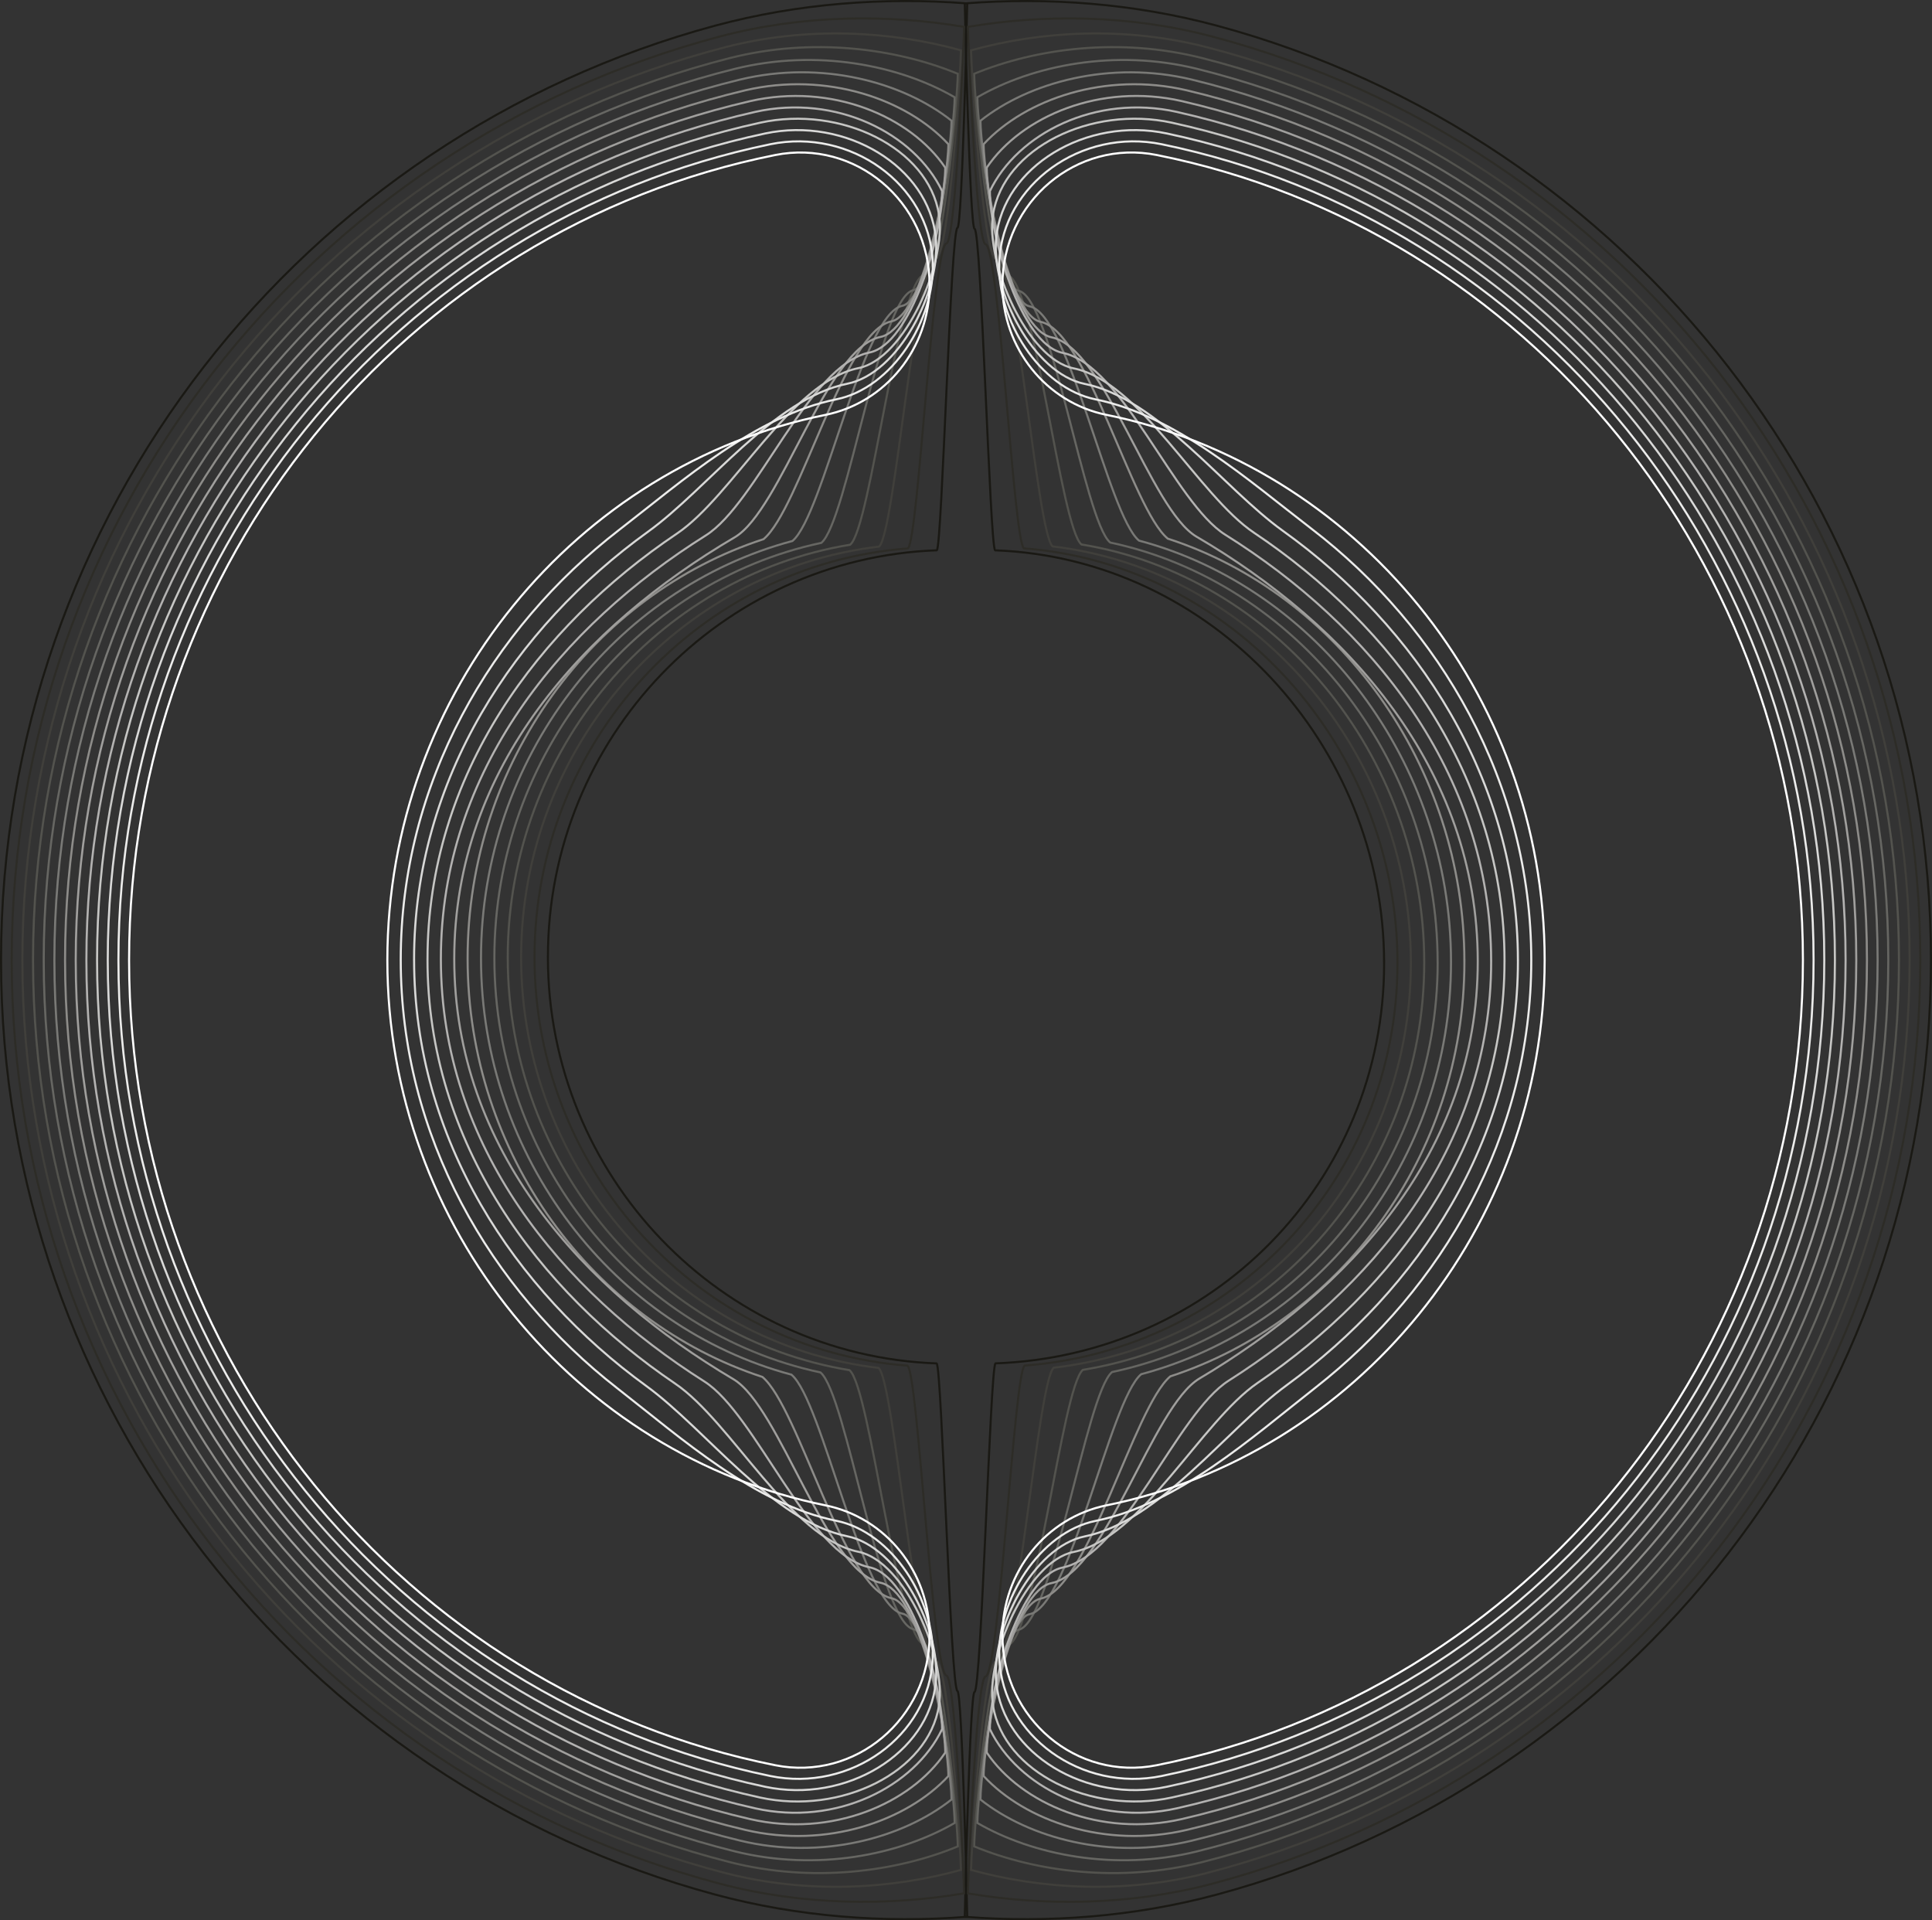 <?xml version="1.0" encoding="UTF-8"?>
<svg id="Capa_2" data-name="Capa 2" xmlns="http://www.w3.org/2000/svg" viewBox="0 0 929.62 923.78">
  <rect x="0" y="0" width="929.62" height="923.78" fill="#333333" stroke="none"/>
  <g id="Capa_1-2" data-name="Capa 1">
    <g id="Grupo_1" data-name="Grupo 1">
      <path d="M263.63,460.35c0,105.6,83.33,191.77,187.06,195.56,2.51,2.1,6.74,156.97,10.02,157.63,2.24.45,4.69,106.26,4.69,108.6-40.03,3.09-81.55,0-121.32-10.71C146.17,858.06.5,677.02.5,461.89S146.17,65.72,344.08,12.35C383.85,1.64,425.37-1.45,465.4,1.64c0,2.34-2.45,107.51-4.69,107.96-3.24.66-7.44,153.07-9.93,155.13-103.78,3.78-187.14,89.99-187.14,195.62Z" style="fill: none; stroke: #1a1914; stroke-miterlimit: 10;"/>
      <path d="M665.99,463.43c0-105.66-83.39-194.9-187.19-198.68-2.48-2.04-6.66-154.06-9.88-154.71-2.24-.45-4.7-106.06-4.7-108.4,40.03-3.09,81.55,0,121.32,10.71,197.91,53.37,343.58,234.42,343.58,449.54s-145.67,396.17-343.58,449.54c-39.77,10.71-81.29,13.8-121.32,10.71,0-2.34,2.45-107.71,4.69-108.17,3.3-.67,7.55-155.96,10.07-158.08,103.7-3.78,187.02-86.9,187.02-192.47Z" style="fill: none; stroke: #1a1914; stroke-miterlimit: 10;"/>
    </g>
    <g id="Grupo_2" data-name="Grupo 2">
      <path d="M257.19,460.48c0,103.72,79.54,188.94,179.52,196.51,5.01,4.19,12.14,147.77,18.7,149.1,4.48.91,8.47,100.08,8.47,104.76-36.69,6.18-77.73,5.85-117.4-4.61C150.31,854.37,5.63,675.08,5.63,461.89S150.31,69.41,346.49,17.53c39.66-10.46,80.7-10.78,117.4-4.61,0,4.68-4,103.26-8.48,104.17-6.48,1.32-13.56,142.62-18.53,146.74-100.08,7.56-179.68,92.85-179.68,196.64Z" style="fill: none; stroke: #2d2c27; stroke-miterlimit: 10;"/>
      <path d="M672.43,463.3c0-103.84-79.65-191.93-179.78-199.49-4.96-4.08-11.99-145-18.44-146.31-4.48-.91-8.48-99.89-8.48-104.57,36.69-6.18,77.73-5.85,117.4,4.61,196.18,51.87,340.86,231.16,340.86,444.36s-144.67,392.48-340.86,444.36c-39.66,10.46-80.7,10.78-117.4,4.61,0-4.68,3.99-103.45,8.47-104.36,6.59-1.34,13.77-145.32,18.79-149.55,99.93-7.57,179.43-89.96,179.43-193.64Z" style="fill: none; stroke: #2d2c27; stroke-miterlimit: 10;"/>
    </g>
    <g id="Grupo_3" data-name="Grupo 3">
      <path d="M250.75,460.61c0,101.85,75.74,186.12,171.99,197.47,7.52,6.29,17.55,138.58,27.38,140.57,6.72,1.36,12.26,93.9,12.26,100.92-33.36,9.26-73.92,11.7-113.47,1.49C154.45,850.68,10.77,673.15,10.77,461.89S154.45,73.1,348.91,22.72c39.55-10.21,80.12-7.77,113.47,1.49,0,7.02-5.54,99.02-12.26,100.38-9.73,1.97-19.67,132.17-27.14,138.35-96.38,11.35-172.23,95.71-172.23,197.66Z" style="fill: none; stroke: #403f3b; stroke-miterlimit: 10;"/>
      <path d="M678.87,463.17c0-102.02-75.91-188.95-172.37-200.3-7.44-6.12-17.33-135.95-26.99-137.91-6.72-1.36-12.27-93.73-12.27-100.75,33.36-9.26,73.92-11.7,113.47-1.49,194.46,50.38,338.14,227.91,338.14,439.17s-143.68,388.79-338.14,439.17c-39.55,10.21-80.11,7.77-113.47-1.49,0-7.02,5.53-99.19,12.26-100.55,9.89-2.01,19.98-134.68,27.52-141.03,96.16-11.35,171.85-93.03,171.85-194.81Z" style="fill: none; stroke: #403f3b; stroke-miterlimit: 10;"/>
    </g>
    <g id="grupo_4" data-name="grupo 4">
      <path d="M244.32,460.74c0,99.97,71.95,183.29,164.45,198.42,10.02,8.38,22.95,129.39,36.06,132.04,8.96,1.82,16.04,87.72,16.04,97.07-30.02,12.35-70.1,17.55-109.55,7.6C158.59,846.99,15.9,671.22,15.9,461.89S158.59,76.79,351.32,27.9c39.44-9.95,79.53-4.75,109.55,7.6,0,9.36-7.09,94.78-16.05,96.59-12.97,2.63-25.78,121.71-35.74,129.96-92.68,15.13-164.77,98.57-164.77,198.69Z" style="fill: none; stroke: #53534e; stroke-miterlimit: 10;"/>
      <path d="M685.3,463.04c0-100.21-72.17-185.98-164.95-201.11-9.92-8.16-22.66-126.9-35.55-129.51-8.96-1.82-16.05-87.56-16.05-96.92,30.02-12.35,70.1-17.55,109.55-7.6,192.73,48.89,335.42,224.66,335.42,433.99s-142.68,385.1-335.42,433.98c-39.44,9.95-79.53,4.75-109.55-7.6,0-9.36,7.08-94.93,16.04-96.75,13.19-2.67,26.19-124.04,36.25-132.51,92.39-15.14,164.26-96.1,164.26-195.98Z" style="fill: none; stroke: #53534e; stroke-miterlimit: 10;"/>
    </g>
    <g id="Grupo_5" data-name="Grupo 5">
      <path d="M237.88,460.87c0,98.09,68.16,180.46,156.91,199.38,12.53,10.48,28.35,120.19,44.74,123.51,11.2,2.27,19.83,81.53,19.83,93.23-26.69,15.44-66.29,23.4-105.62,13.7C162.73,843.3,21.04,669.29,21.04,461.89S162.73,80.48,353.74,33.09c39.33-9.7,78.94-1.74,105.62,13.7,0,11.7-8.63,90.54-19.83,92.8-16.21,3.29-31.89,111.26-44.34,121.57-88.98,18.91-157.31,101.43-157.31,199.71Z" style="fill: none; stroke: #666662; stroke-miterlimit: 10;"/>
      <path d="M691.74,462.91c0-98.39-68.43-183.01-157.54-201.91-12.4-10.2-27.99-117.85-44.1-121.11-11.2-2.27-19.83-81.4-19.83-93.1,26.69-15.44,66.29-23.4,105.62-13.7,191.01,47.39,332.7,221.4,332.7,428.8s-141.69,381.41-332.7,428.8c-39.33,9.7-78.94,1.74-105.62-13.7,0-11.7,8.63-90.67,19.83-92.94,16.49-3.34,32.4-113.4,44.98-123.98,88.62-18.92,156.68-99.17,156.68-197.15Z" style="fill: none; stroke: #666662; stroke-miterlimit: 10;"/>
    </g>
    <g id="Grupo_6" data-name="Grupo 6">
      <path d="M231.44,460.99c0,96.22,64.36,177.63,149.38,200.33,15.03,12.57,33.76,111,53.42,114.98,13.44,2.72,23.61,75.35,23.61,89.39-23.35,18.53-62.47,29.26-101.7,19.8C166.87,839.6,26.17,667.35,26.17,461.89S166.87,84.17,356.15,38.27c39.22-9.45,78.35,1.28,101.7,19.8,0,14.04-10.17,86.29-23.62,89.02-19.45,3.94-38.01,100.8-52.94,113.17-85.28,22.69-149.85,104.29-149.85,200.73Z" style="fill: none; stroke: #797976; stroke-miterlimit: 10;"/>
      <path d="M698.18,462.79c0-96.57-64.69-180.03-150.13-202.72-14.88-12.24-33.33-108.8-52.66-112.71-13.44-2.72-23.62-75.23-23.62-89.27,23.35-18.53,62.48-29.26,101.7-19.8,189.28,45.9,329.98,218.15,329.98,423.61,0,205.47-140.7,377.72-329.98,423.61-39.22,9.45-78.35-1.28-101.7-19.8,0-14.04,10.17-86.41,23.61-89.14,19.78-4.01,38.61-102.76,53.71-115.46,84.85-22.7,149.09-102.23,149.09-198.32Z" style="fill: none; stroke: #797976; stroke-miterlimit: 10;"/>
    </g>
    <g id="Grupo_7" data-name="Grupo 7">
      <path d="M225,461.12c0,94.34,60.57,174.8,141.84,201.29,17.54,14.67,39.16,101.81,62.1,106.45,15.68,3.18,27.4,69.17,27.4,85.55-20.02,21.61-58.66,35.11-97.77,25.91C171.01,835.91,31.3,665.42,31.3,461.89S171.01,87.87,358.56,43.46c39.11-9.2,77.76,4.29,97.77,25.91,0,16.38-11.72,82.05-27.4,85.23-22.7,4.6-44.12,90.35-61.54,104.78-81.58,26.48-142.39,107.15-142.39,201.75Z" style="fill: none; stroke: #8d8c89; stroke-miterlimit: 10;"/>
      <path d="M704.62,462.66c0-94.76-60.95-177.06-142.72-203.53-17.36-14.29-38.66-99.74-61.21-104.31-15.68-3.18-27.4-69.07-27.4-85.45,20.02-21.61,58.66-35.11,97.77-25.91,187.56,44.41,327.26,214.9,327.26,418.43s-139.7,374.02-327.26,418.43c-39.11,9.2-77.76-4.29-97.77-25.91,0-16.38,11.72-82.15,27.4-85.33,23.08-4.68,44.83-92.12,62.43-106.94,81.08-26.49,141.51-105.3,141.51-199.49Z" style="fill: none; stroke: #8d8c89; stroke-miterlimit: 10;"/>
    </g>
    <g id="Grupo_8" data-name="Grupo 8">
      <path d="M218.57,461.25c0,92.47,62.68,159.85,134.3,202.24,22.49,13.31,44.57,92.61,70.78,97.93,17.92,3.63,31.18,62.99,31.18,81.71-16.68,24.7-54.84,40.96-93.85,32.01-185.83-42.91-324.54-211.64-324.54-413.24S175.15,91.56,360.98,48.65c39-8.95,77.17,7.31,93.85,32.01,0,18.72-13.26,77.81-31.18,81.44-25.94,5.26-47.85,83.29-70.15,96.39-72.05,42.32-134.93,110.01-134.93,202.77Z" style="fill: none; stroke: #a09f9d; stroke-miterlimit: 10;"/>
      <path d="M711.05,462.53c0-92.94-63.01-162.06-135.31-204.34-22.18-12.97-43.99-90.69-69.77-95.92-17.92-3.63-31.18-62.9-31.18-81.62,16.68-24.7,54.85-40.96,93.85-32.01,185.83,42.91,324.54,211.64,324.54,413.24s-138.71,370.33-324.54,413.24c-39,8.95-77.17-7.31-93.85-32.01,0-18.72,13.26-77.89,31.18-81.52,26.38-5.35,48.56-84.97,71.16-98.41,71.36-42.43,133.92-108.37,133.92-200.66Z" style="fill: none; stroke: #a09f9d; stroke-miterlimit: 10;"/>
    </g>
    <g id="Grupo_9" data-name="Grupo 9">
      <path d="M212.13,461.38c0,90.59,58.11,159.73,126.76,203.2,24.84,15.73,49.97,83.42,79.46,89.4,20.16,4.09,34.97,56.81,34.97,77.86-13.34,27.79-51.03,46.81-89.93,38.11-184.11-41.42-321.82-208.39-321.82-408.06S179.29,95.25,363.39,53.83c38.89-8.7,76.58,10.32,89.93,38.11,0,21.06-14.81,73.57-34.97,77.65-29.18,5.91-54.12,72.52-78.75,87.99-69.12,43.42-127.47,112.87-127.47,203.79Z" style="fill: none; stroke: #b3b2b1; stroke-miterlimit: 10;"/>
      <path d="M717.49,462.4c0-91.12-58.5-161.76-127.9-205.14-24.51-15.32-49.33-81.64-78.32-87.52-20.16-4.09-34.97-56.74-34.97-77.8,13.34-27.79,51.03-46.81,89.92-38.11,184.11,41.42,321.82,208.39,321.82,408.06s-137.71,366.64-321.82,408.06c-38.89,8.7-76.58-10.32-89.92-38.11,0-21.06,14.81-73.63,34.97-77.72,29.68-6.02,54.93-74.01,79.89-89.89,68.37-43.5,126.34-111.44,126.34-201.83Z" style="fill: none; stroke: #b3b2b1; stroke-miterlimit: 10;"/>
    </g>
    <g id="Grupo_10" data-name="Grupo 10">
      <path d="M205.69,461.51c0,88.71,53.34,159.47,119.22,204.15,27.03,18.33,55.37,74.23,88.14,80.87,22.4,4.54,42.4,50.91,38.75,74.02-5.07,32.06-47.22,52.66-86,44.22-182.38-39.93-319.1-205.14-319.1-402.87S183.43,98.94,365.81,59.02c38.78-8.45,80.93,12.16,86,44.22,3.65,23.11-16.35,69.32-38.75,73.86-32.42,6.57-60.53,61.57-87.35,79.6-66.38,44.64-120.01,115.73-120.01,204.81Z" style="fill: none; stroke: #c6c6c4; stroke-miterlimit: 10;"/>
      <path d="M723.93,462.27c0-89.3-53.81-161.34-120.49-205.95-26.69-17.86-54.66-72.59-86.88-79.12-22.4-4.54-42.41-50.86-38.75-73.97,5.07-32.06,47.22-52.66,86-44.22,182.38,39.93,319.1,205.14,319.1,402.87s-136.72,362.95-319.1,402.87c-38.78,8.45-80.93-12.16-86-44.22-3.65-23.11,16.35-69.37,38.75-73.91,32.97-6.68,61.45-62.85,88.61-81.36,65.58-44.7,118.75-114.5,118.75-202.99Z" style="fill: none; stroke: #c6c6c4; stroke-miterlimit: 10;"/>
    </g>
    <g id="Grupo_11" data-name="Grupo 11">
      <path d="M199.25,461.63c0,86.84,48.38,159.08,111.69,205.11,29.06,21.13,60.78,65.03,96.82,72.34,24.64,4.99,45.03,44.56,42.54,70.18-3.35,34.45-43.4,58.51-82.07,50.32-180.66-38.43-316.38-201.89-316.38-397.69S187.57,102.63,368.22,64.2c38.67-8.19,78.72,15.87,82.07,50.32,2.49,25.62-17.9,65.08-42.54,70.07-35.67,7.23-67.11,50.43-95.95,71.21-63.84,46-112.56,118.59-112.56,205.83Z" style="fill: none; stroke: #d9d9d8; stroke-miterlimit: 10;"/>
      <path d="M730.37,462.15c0-87.49-48.91-160.78-113.07-206.76-28.71-20.58-59.99-63.53-95.43-70.72-24.64-4.99-45.03-44.53-42.54-70.15,3.35-34.45,43.4-58.51,82.08-50.32,180.66,38.43,316.38,201.89,316.38,397.69s-135.73,359.26-316.38,397.69c-38.67,8.19-78.72-15.87-82.08-50.32-2.49-25.62,17.9-65.11,42.54-70.11,36.27-7.35,68.15-51.51,97.34-72.84,62.99-46.04,111.17-117.57,111.17-204.16Z" style="fill: none; stroke: #d9d9d8; stroke-miterlimit: 10;"/>
    </g>
    <g id="Grupo_11-2" data-name="Grupo 11">
      <path d="M192.82,461.76c0,84.96,43.2,158.54,104.15,206.06,30.91,24.1,66.18,55.84,105.5,63.81,26.88,5.45,47.58,38.29,46.32,66.34-1.67,37.16-39.59,64.36-78.15,56.42-178.93-36.94-313.66-198.63-313.66-392.5S191.71,106.33,370.64,69.39c38.56-7.94,76.48,19.26,78.15,56.42,1.26,28.05-19.44,60.84-46.32,66.28-38.91,7.89-73.86,39.11-104.55,62.82-61.51,47.51-105.1,121.45-105.1,206.85Z" style="fill: none; stroke: #ececeb; stroke-miterlimit: 10;"/>
      <path d="M736.8,462.02c0-85.67-43.82-160.08-105.66-207.57-30.57-23.47-65.32-54.48-103.99-62.32-26.88-5.45-47.58-38.27-46.32-66.32,1.67-37.16,39.59-64.36,78.15-56.42,178.93,36.94,313.66,198.63,313.66,392.5s-134.73,355.56-313.66,392.5c-38.56,7.94-76.48-19.26-78.15-56.42-1.26-28.05,19.44-60.85,46.32-66.3,39.57-8.02,75.03-39.98,106.07-64.32,60.62-47.53,103.58-120.64,103.58-205.33Z" style="fill: none; stroke: #ececeb; stroke-miterlimit: 10;"/>
    </g>
    <g id="Grupo_12" data-name="Grupo 12">
      <path d="M62.11,461.89c0-191.94,133.74-351.87,310.94-387.32,38.45-7.69,74.23,22.39,74.23,62.52,0,30.42-20.99,56.59-50.11,62.5-119.51,24.22-210.79,133.19-210.79,262.3s91.29,238.08,210.79,262.3c29.12,5.9,50.11,32.08,50.11,62.5,0,40.14-35.77,70.22-74.23,62.53-177.21-35.45-310.94-195.38-310.94-387.32Z" style="fill: none; stroke: #fff; stroke-miterlimit: 10;"/>
      <path d="M867.51,461.89c0,191.94-133.74,351.87-310.94,387.32-38.45,7.69-74.23-22.39-74.23-62.53,0-30.42,20.99-56.59,50.11-62.5,119.51-24.22,210.79-133.19,210.79-262.3s-91.29-238.08-210.79-262.3c-29.12-5.9-50.11-32.08-50.11-62.5,0-40.14,35.77-70.21,74.23-62.52,177.21,35.44,310.94,195.38,310.94,387.32Z" style="fill: none; stroke: #fff; stroke-miterlimit: 10;"/>
    </g>
  </g>
</svg>